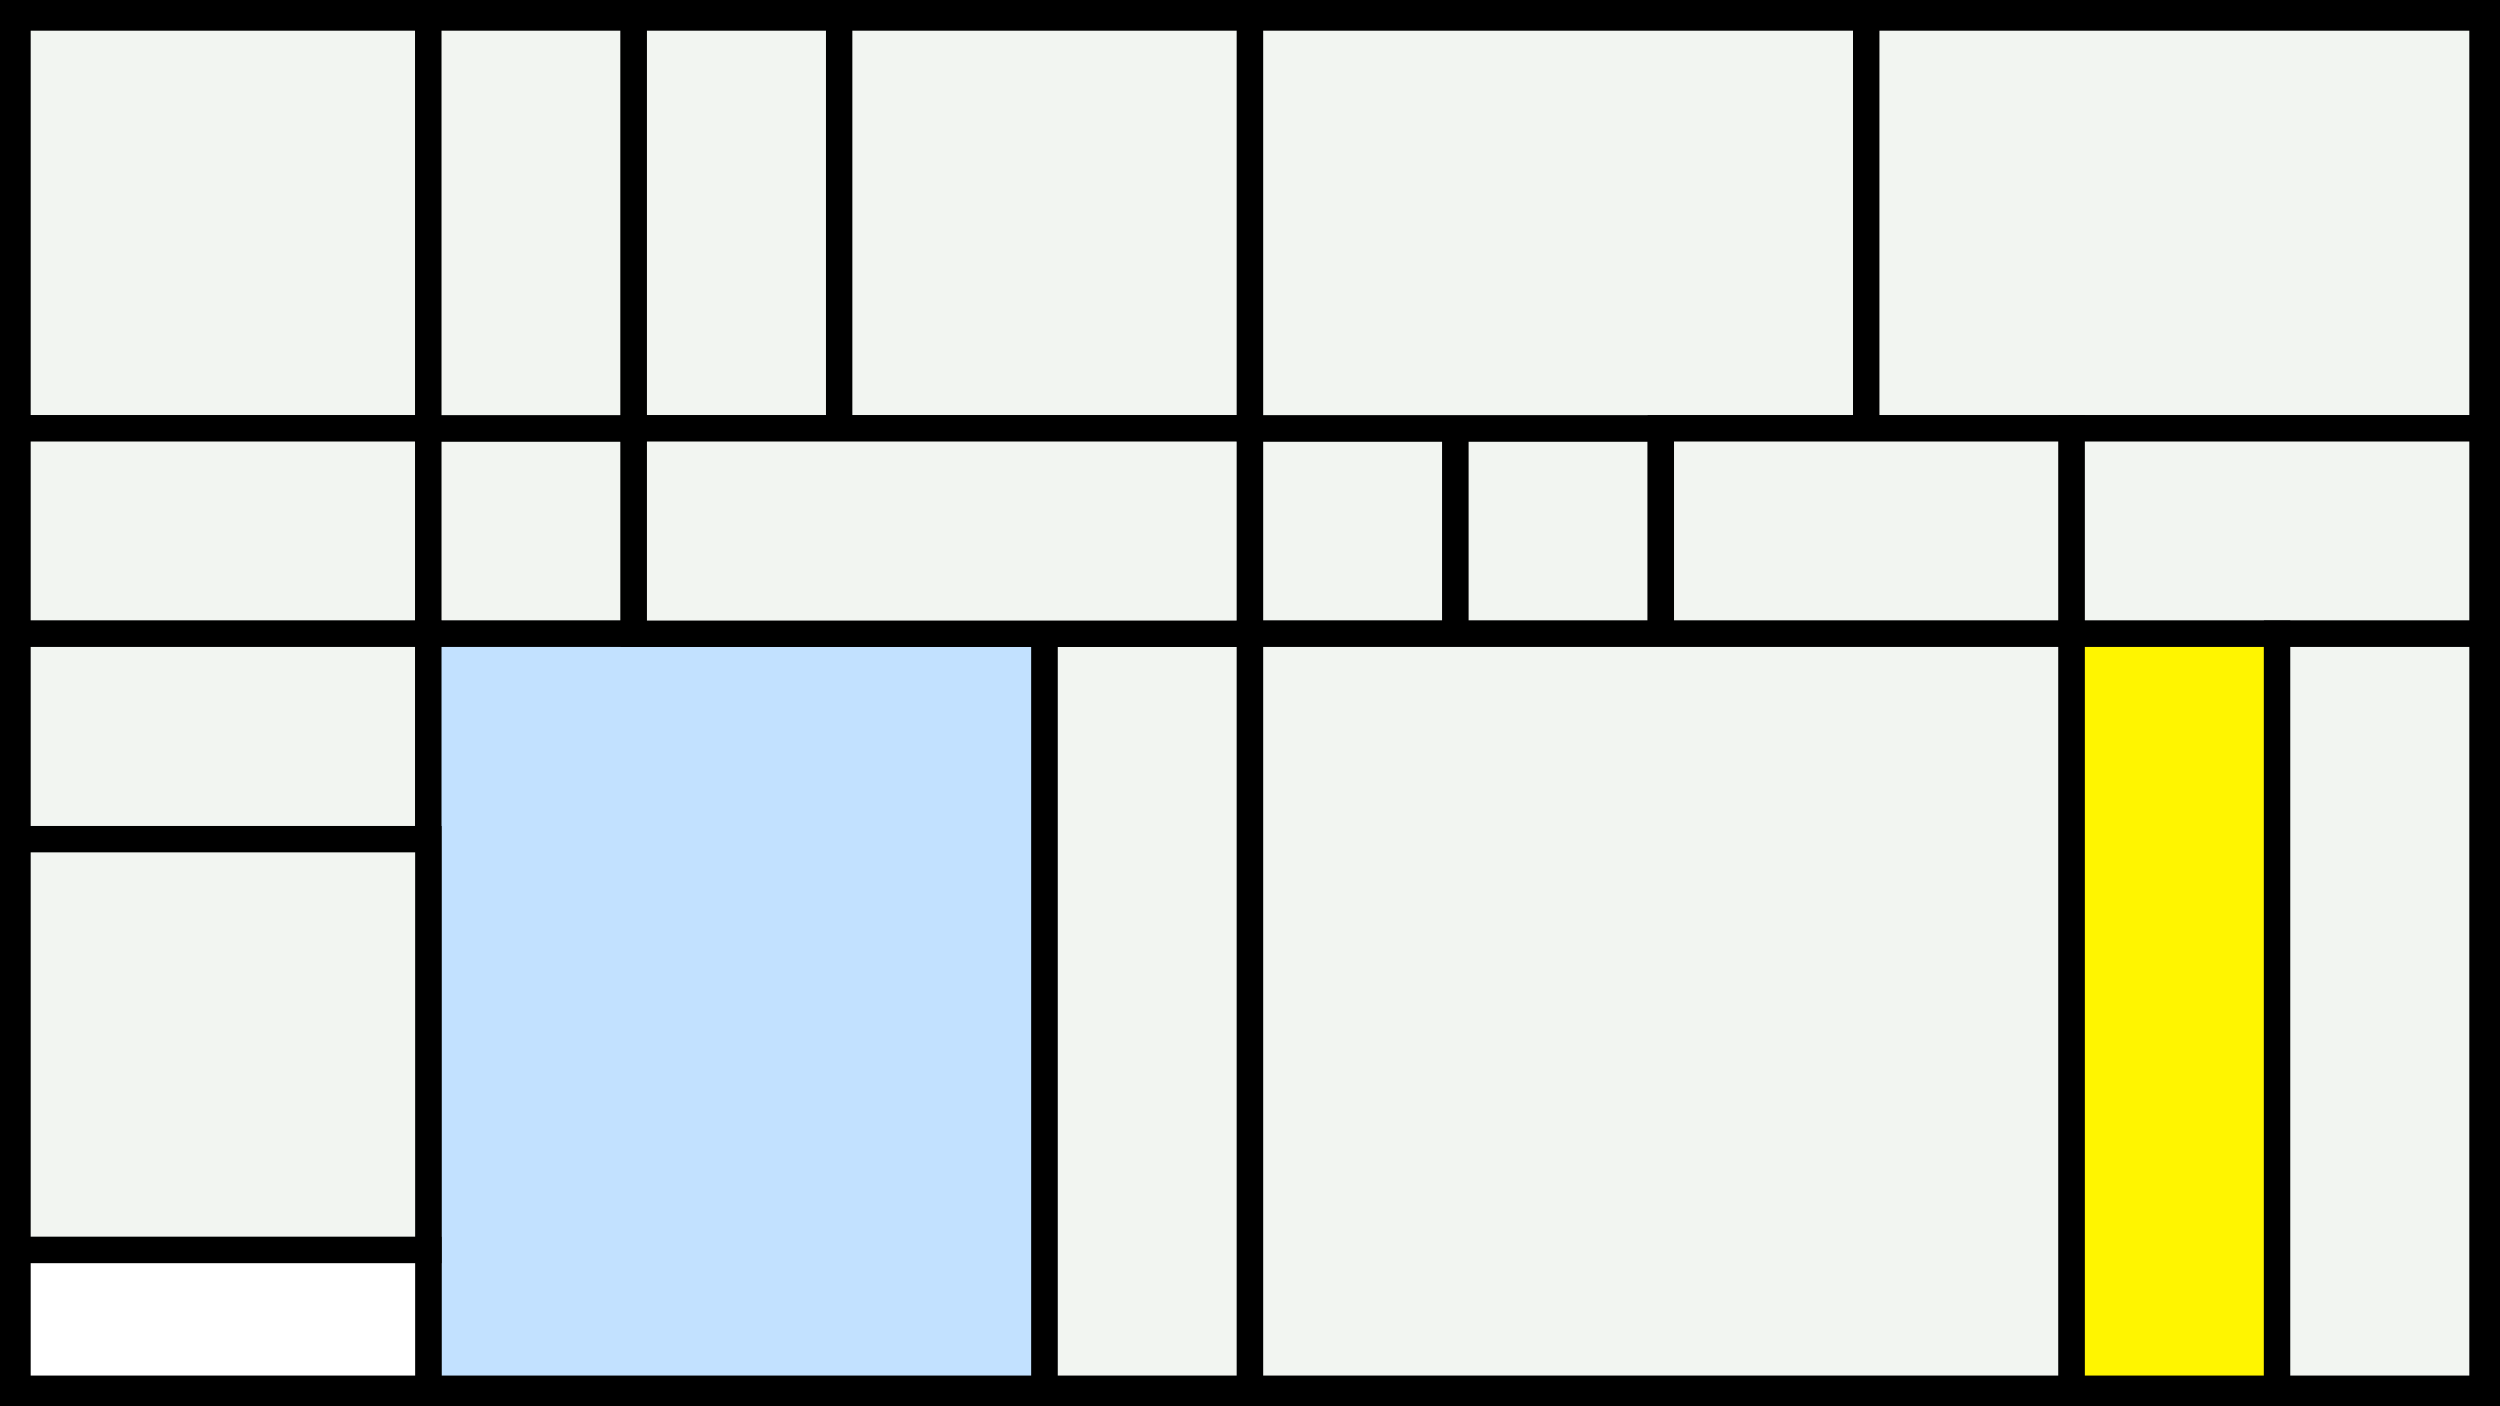 <svg width="1200" height="675" viewBox="-500 -500 1200 675" xmlns="http://www.w3.org/2000/svg"><style>.monpath{stroke-width: 12.656; stroke: #000}</style><path d="M-500-500h1200v675h-1200z" fill="#000"/><path d="M-491.6-491.6h197.2v197.2h-197.2z" class="monpath" fill="#F2F5F1"/><path d="M-491.6-294.4h197.2v98.6h-197.2z" class="monpath" fill="#F2F5F1"/><path d="M-294.4-294.4h98.6v98.6h-98.6z" class="monpath" fill="#F2F5F1"/><path d="M-294.4-491.6h98.6v197.2h-98.6z" class="monpath" fill="#F2F5F1"/><path d="M-491.6-195.8h197.2v98.6h-197.2z" class="monpath" fill="#F2F5F1"/><path d="M-195.8-491.6h98.6v197.2h-98.6z" class="monpath" fill="#F2F5F1"/><path d="M-294.4-195.8h295.8v362.4h-295.8z" class="monpath" fill="#c2e1ff"/><path d="M-491.6-97.2h197.2v197.2h-197.2z" class="monpath" fill="#F2F5F1"/><path d="M-491.6 100h197.2v66.6h-197.2z" class="monpath" fill="#fff"/><path d="M1.4-195.8h98.6v362.4h-98.6z" class="monpath" fill="#F2F5F1"/><path d="M-97.2-491.6h197.2v197.2h-197.2z" class="monpath" fill="#F2F5F1"/><path d="M-195.8-294.4h295.8v98.6h-295.8z" class="monpath" fill="#F2F5F1"/><path d="M100-294.4h98.6v98.6h-98.6z" class="monpath" fill="#F2F5F1"/><path d="M198.6-294.4h98.6v98.6h-98.6z" class="monpath" fill="#F2F5F1"/><path d="M100-491.6h295.8v197.2h-295.8z" class="monpath" fill="#F2F5F1"/><path d="M395.8-491.6h295.8v197.2h-295.8z" class="monpath" fill="#F2F5F1"/><path d="M297.2-294.4h197.2v98.6h-197.2z" class="monpath" fill="#F2F5F1"/><path d="M494.4-294.4h197.2v98.6h-197.2z" class="monpath" fill="#F2F5F1"/><path d="M100-195.8h394.4v362.4h-394.4z" class="monpath" fill="#F2F5F1"/><path d="M494.4-195.8h98.6v362.4h-98.6z" class="monpath" fill="#fff500"/><path d="M593-195.8h98.6v362.4h-98.6z" class="monpath" fill="#F2F5F1"/></svg>
